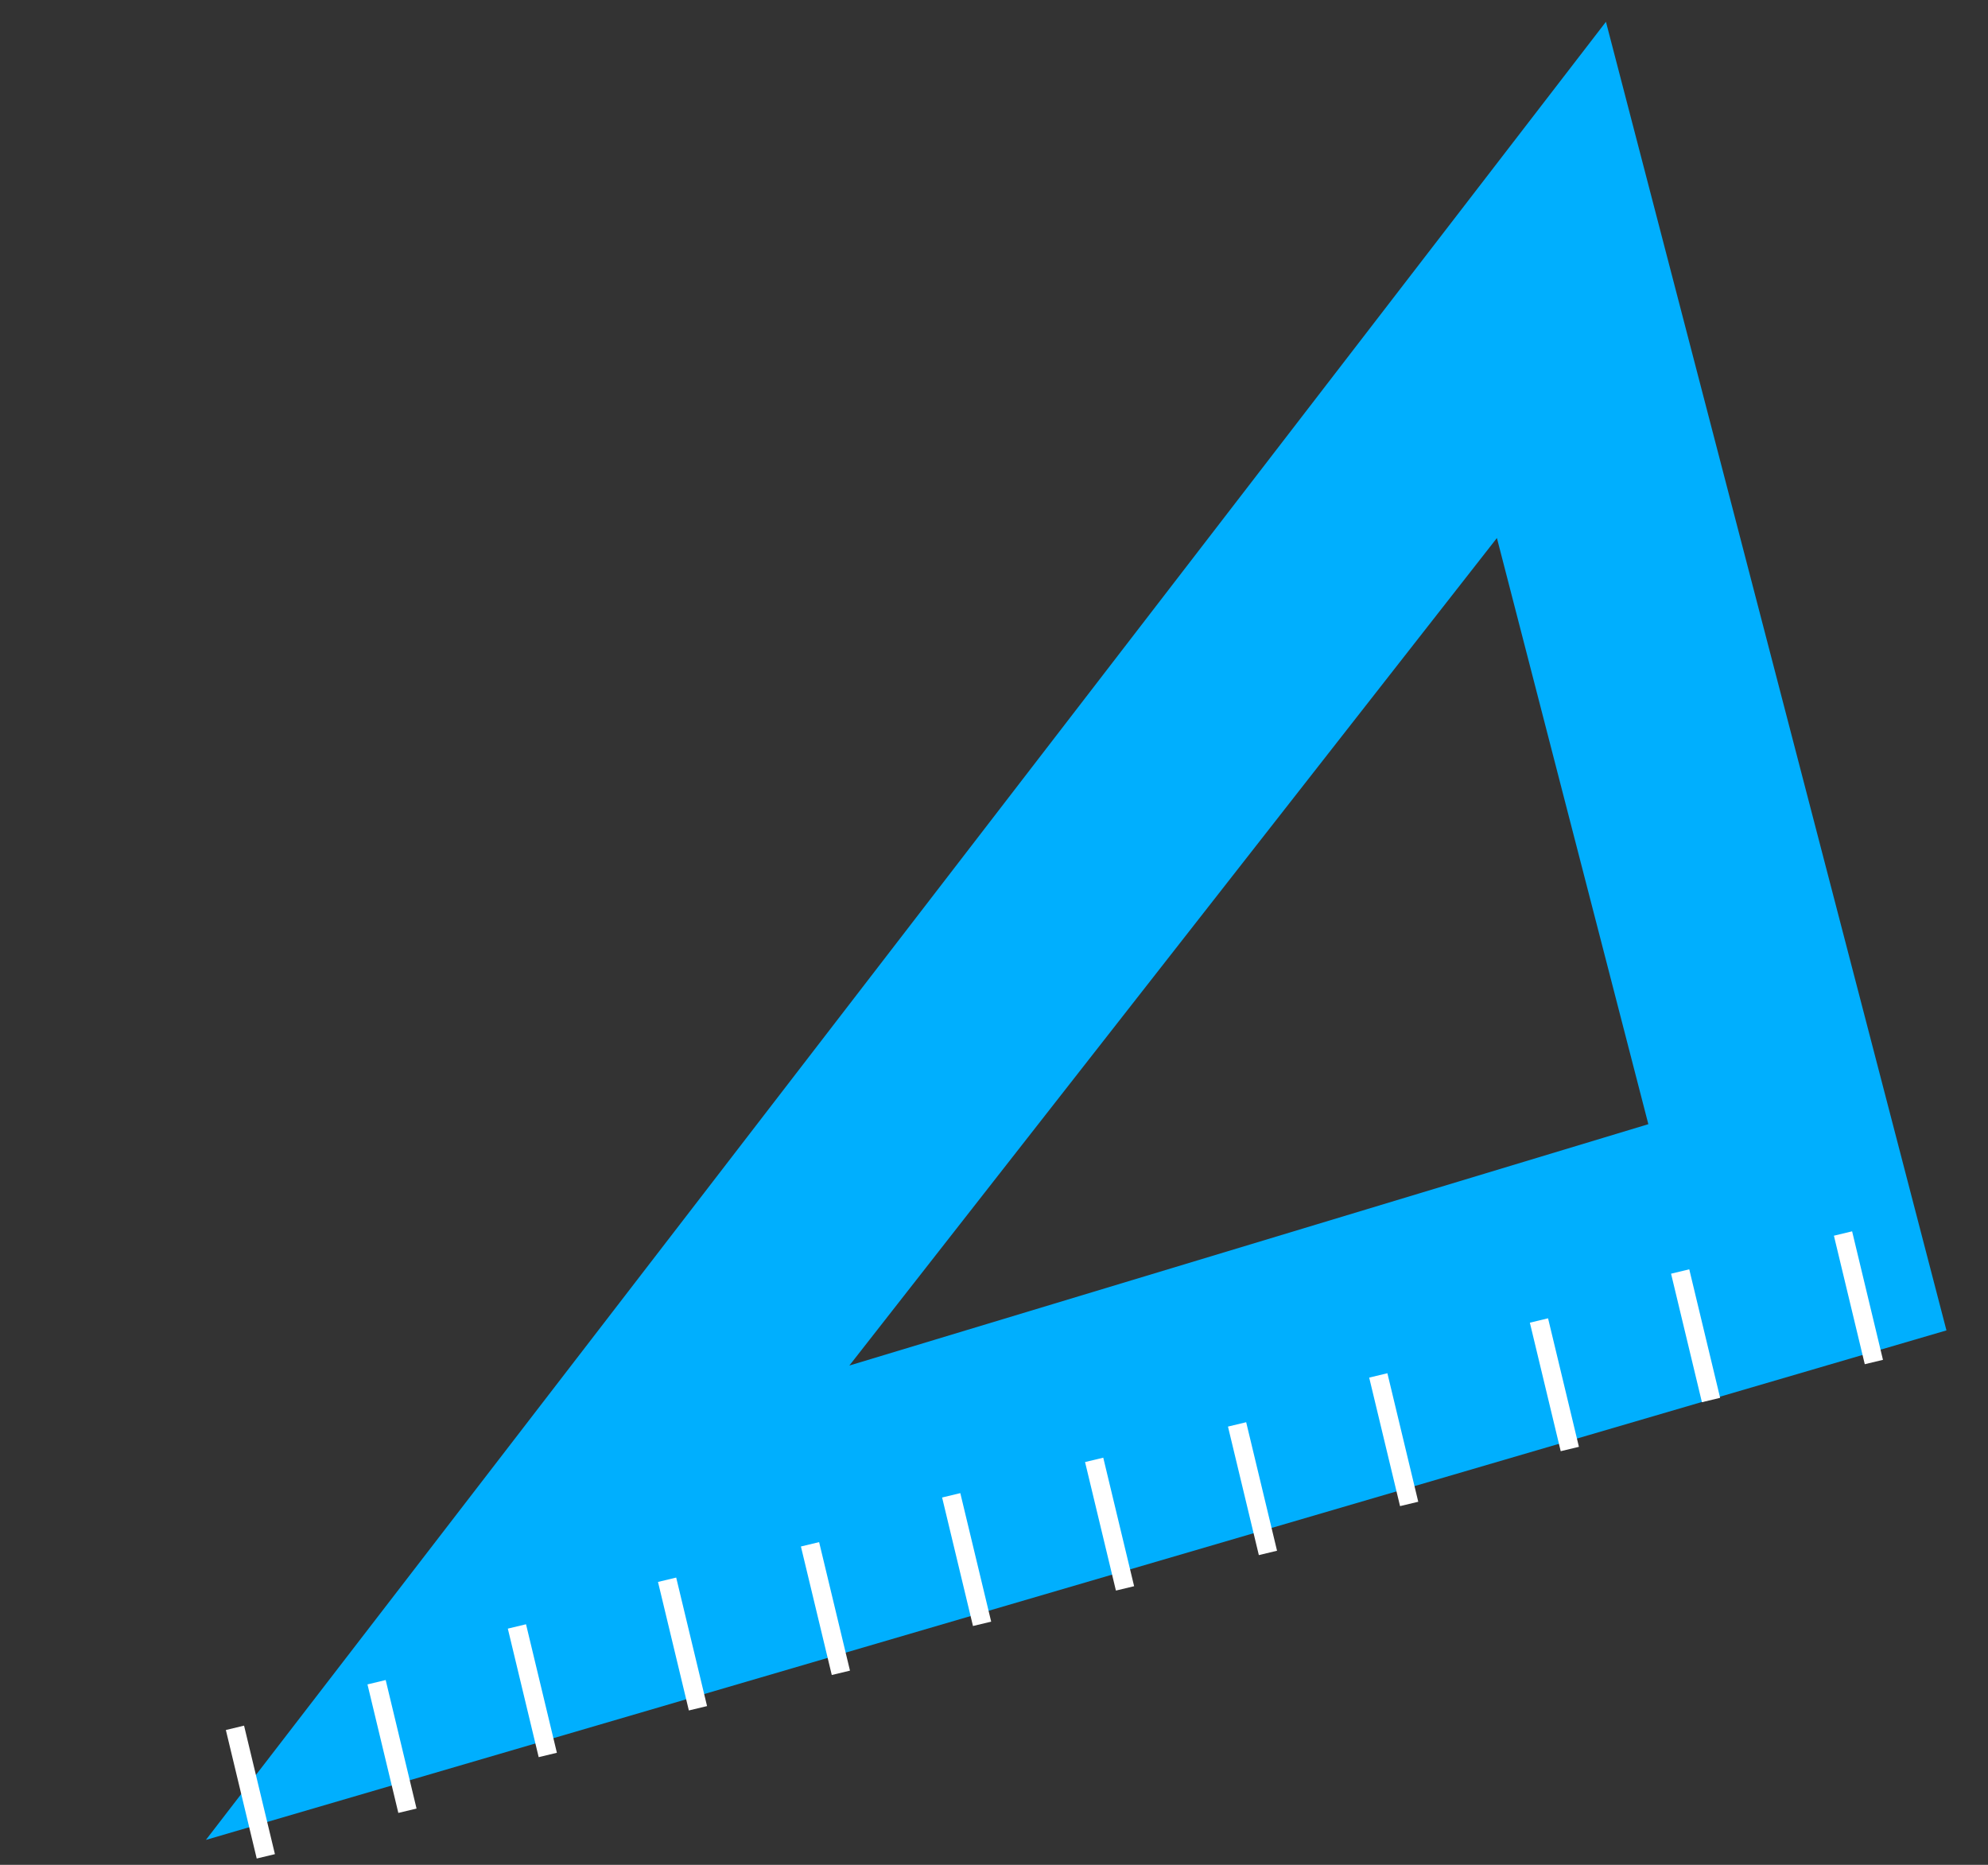 <svg width="306" height="287" viewBox="0 0 306 287" fill="none" xmlns="http://www.w3.org/2000/svg">
<rect x="0" y="0" width="306" height="287" fill="#333333" stroke="none"/>
<path fill-rule="evenodd" clip-rule="evenodd" d="M31.693 283.166L299.605 204.751L247.193 3.354L31.693 283.166ZM130.737 210.159L253.72 173.015L230.41 82.801L130.737 210.159Z" fill="#00AFFE"/>
<path d="M288.433 209.619L283.683 189.84" stroke="white" stroke-width="2.881"/>
<path d="M263.367 215.466L258.617 195.688" stroke="white" stroke-width="2.881"/>
<path d="M241.632 223.006L236.882 203.227" stroke="white" stroke-width="2.881"/>
<path d="M216.901 231.459L212.151 211.68" stroke="white" stroke-width="2.881"/>
<path d="M195.166 238.998L190.415 219.219" stroke="white" stroke-width="2.881"/>
<path d="M173.167 244.456L168.417 224.677" stroke="white" stroke-width="2.881"/>
<path d="M151.165 249.91L146.414 230.132" stroke="white" stroke-width="2.881"/>
<path d="M129.431 257.45L124.681 237.672" stroke="white" stroke-width="2.881"/>
<path d="M107.432 262.907L102.682 243.128" stroke="white" stroke-width="2.881"/>
<path d="M84.317 270.093L79.567 250.314" stroke="white" stroke-width="2.881"/>
<path d="M62.715 278.676L57.965 258.897" stroke="white" stroke-width="2.881"/>
<path d="M40.916 285.694L36.166 265.916" stroke="white" stroke-width="2.881"/>
</svg>
